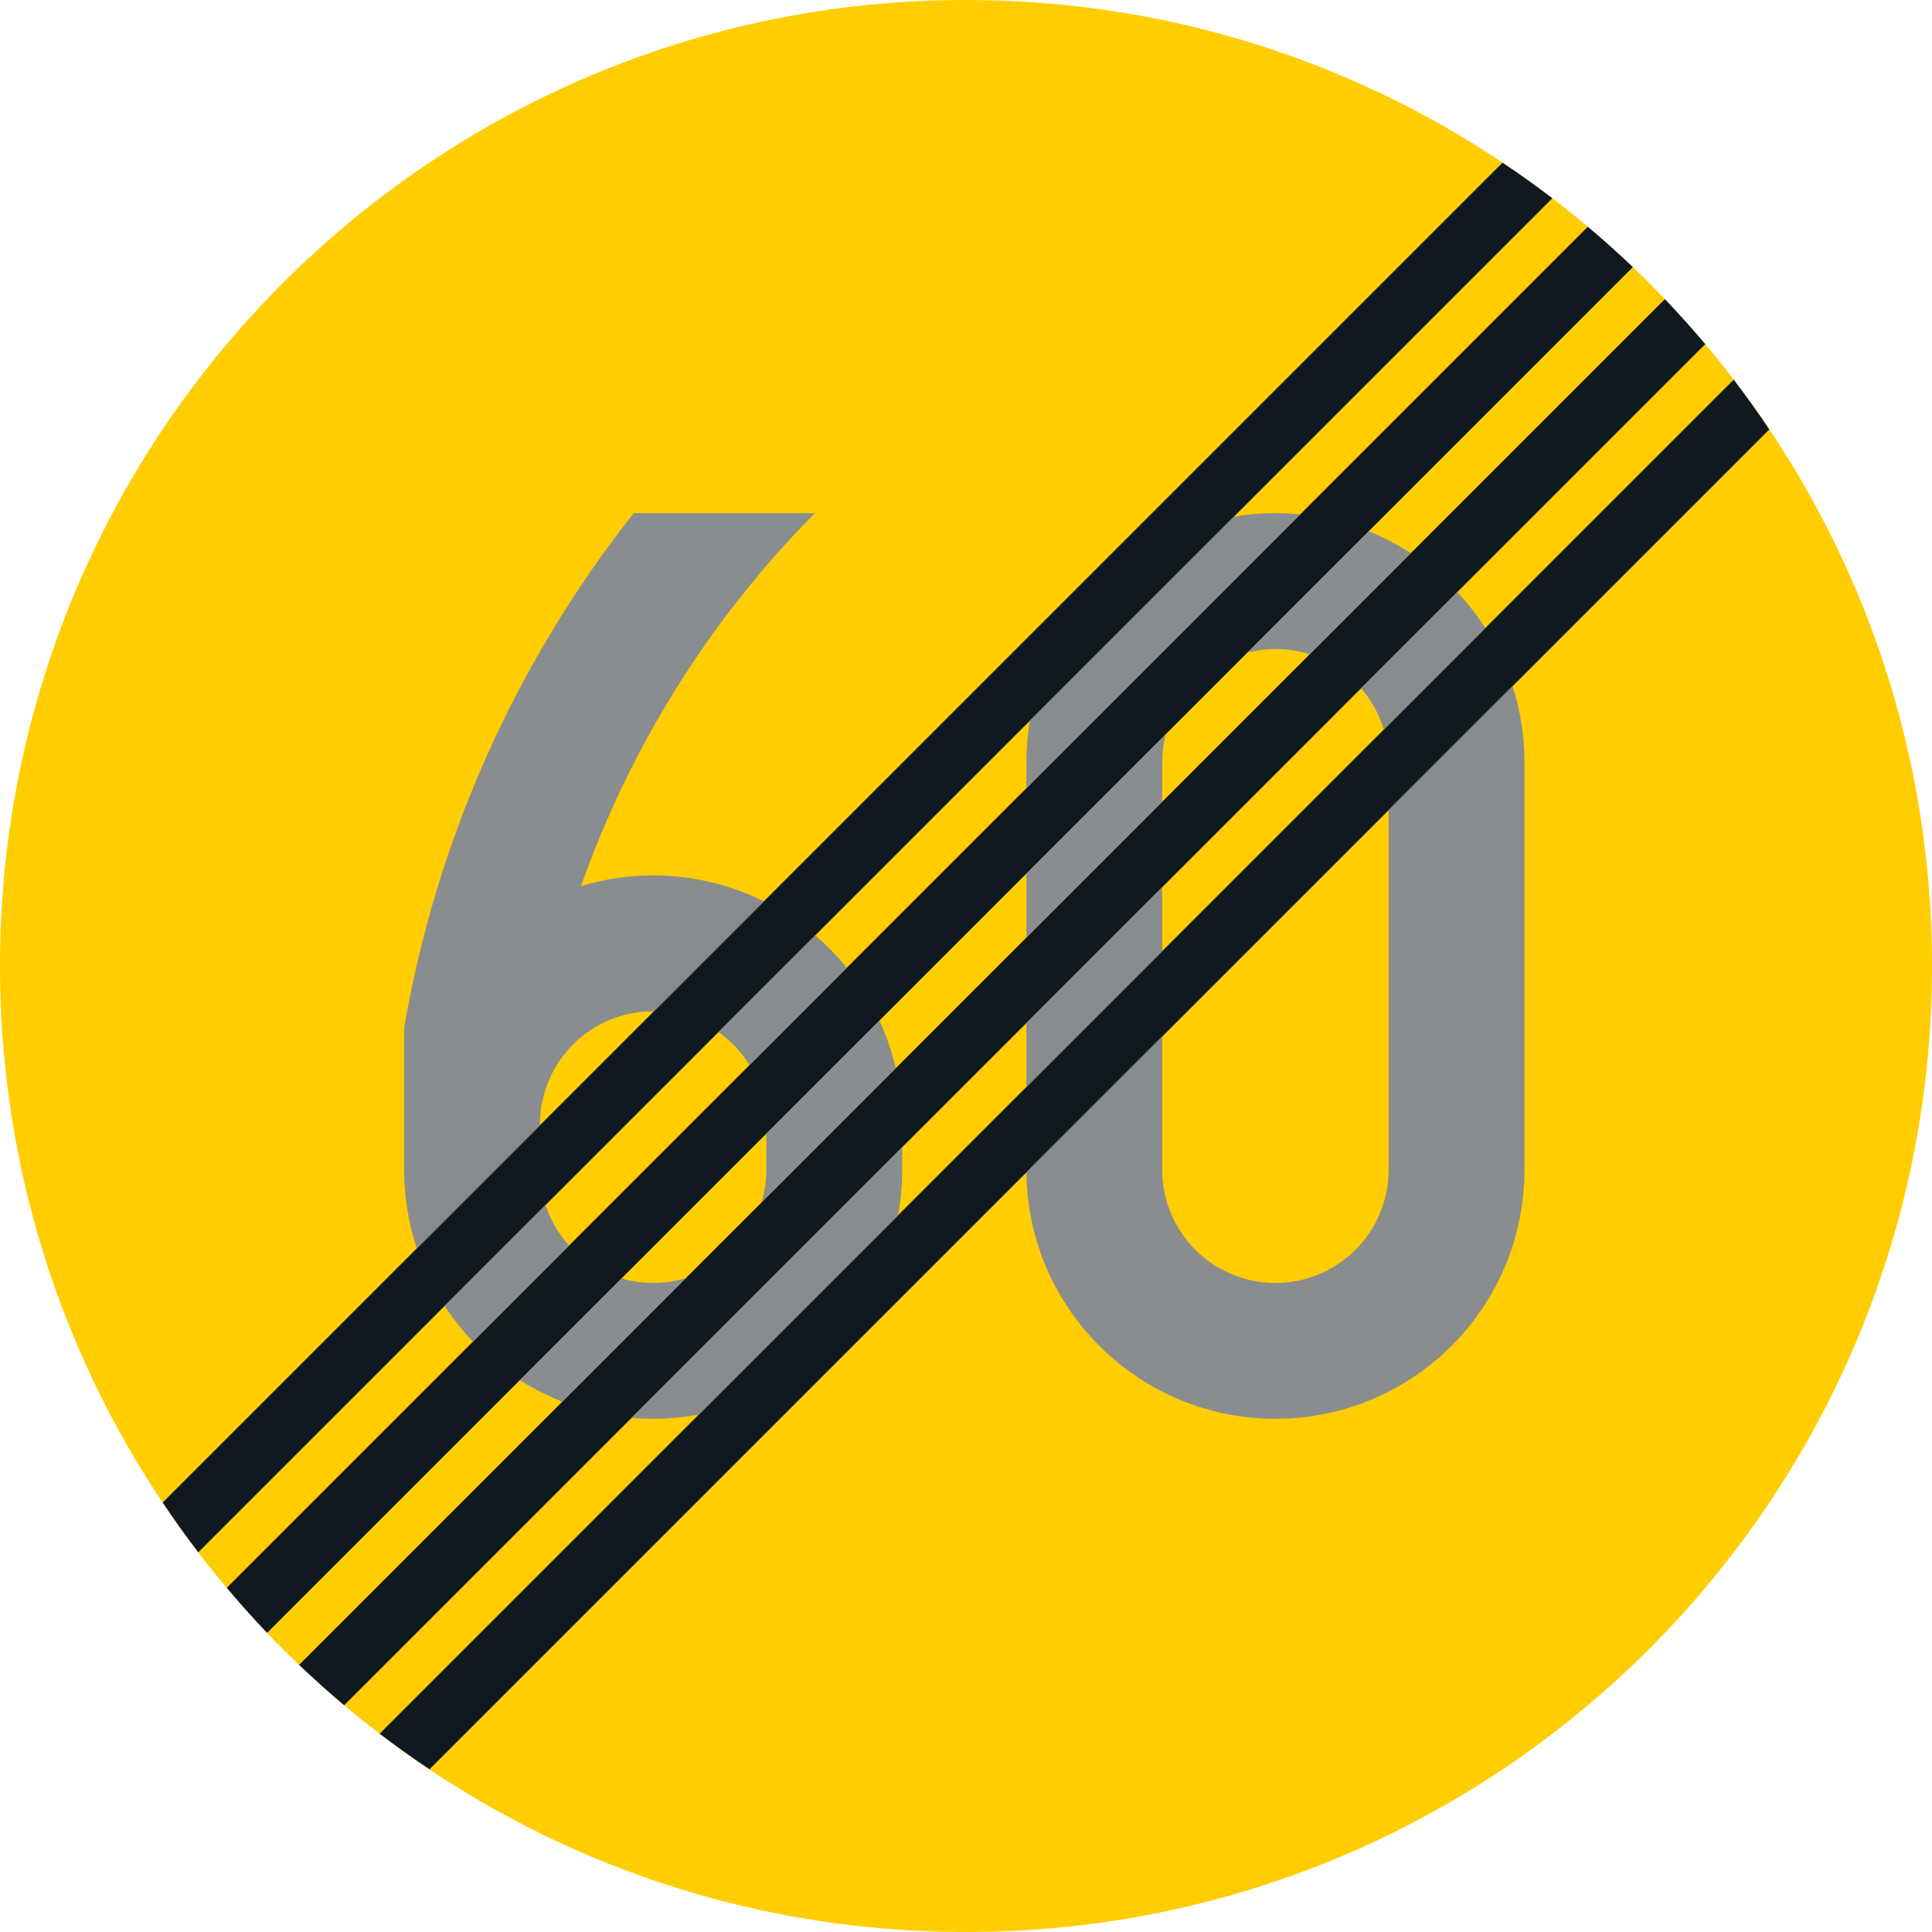 <?xml version="1.0" encoding="UTF-8" standalone="no"?>
<!-- Generator: Adobe Illustrator 16.0.0, SVG Export Plug-In . SVG Version: 6.00 Build 0)  -->

<svg
   xmlns:dc="http://purl.org/dc/elements/1.1/"
   xmlns:cc="http://creativecommons.org/ns#"
   xmlns:rdf="http://www.w3.org/1999/02/22-rdf-syntax-ns#"
   xmlns:svg="http://www.w3.org/2000/svg"
   xmlns="http://www.w3.org/2000/svg"
   xmlns:sodipodi="http://sodipodi.sourceforge.net/DTD/sodipodi-0.dtd"
   xmlns:inkscape="http://www.inkscape.org/namespaces/inkscape"
   version="1.1"
   id="Layer_1"
   x="0px"
   y="0px"
   width="396.853"
   height="396.851"
   viewBox="0 0 396.853 396.851"
   xml:space="preserve"
   sodipodi:docname="C33_5.svg"
   inkscape:version="0.92.5 (2060ec1f9f, 2020-04-08)"><defs
   id="defs2271" /><sodipodi:namedview
   pagecolor="#ffffff"
   bordercolor="#666666"
   borderopacity="1"
   objecttolerance="10"
   gridtolerance="10"
   guidetolerance="10"
   inkscape:pageopacity="0"
   inkscape:pageshadow="2"
   inkscape:window-width="640"
   inkscape:window-height="480"
   id="namedview2269"
   showgrid="false"
   inkscape:zoom="0.55503813"
   inkscape:cx="198.4265"
   inkscape:cy="198.42599"
   inkscape:window-x="0"
   inkscape:window-y="0"
   inkscape:window-maximized="0"
   inkscape:current-layer="Layer_1" />
<g
   id="CIRCLE_1_"
   transform="translate(-14.172,-14.173)">
	<path
   style="fill:#ffcd00"
   d="m 411.025,212.601 c 0,-109.588 -88.84,-198.428 -198.428,-198.428 -109.585,0 -198.425,88.84 -198.425,198.428 0,109.583 88.84,198.423 198.425,198.423 109.588,-10e-4 198.428,-88.84 198.428,-198.423 z"
   id="path2217"
   inkscape:connector-curvature="0" />
</g>
<g
   id="LWPOLYLINE_6_"
   transform="translate(-14.172,-14.173)">
	<path
   style="fill:#101820"
   d="m 349.576,69.04 c -2.992,-2.855 -6.078,-5.621 -9.25,-8.284 L 60.754,340.329 c 2.663,3.171 5.429,6.253 8.284,9.249 z"
   id="path2220"
   inkscape:connector-curvature="0" />
</g>
<g
   id="LWPOLYLINE_7_"
   transform="translate(-14.172,-14.173)">
	<path
   style="fill:#101820"
   d="m 364.442,84.863 c -2.667,-3.167 -5.429,-6.249 -8.292,-9.246 L 75.617,356.152 c 2.997,2.859 6.078,5.625 9.246,8.293 z"
   id="path2223"
   inkscape:connector-curvature="0" />
</g>
<g
   id="LWPOLYLINE_8_"
   transform="translate(-14.172,-14.173)">
	<path
   style="fill:#101820"
   d="m 377.598,102.389 c -2.325,-3.479 -4.762,-6.891 -7.309,-10.225 L 92.163,370.292 c 3.33,2.548 6.741,4.984 10.229,7.31 z"
   id="path2226"
   inkscape:connector-curvature="0" />
</g>
<g
   id="LWPOLYLINE_9_"
   transform="translate(-14.172,-14.173)">
	<path
   style="fill:#101820"
   d="M 333.034,54.899 C 329.7,52.36 326.289,49.92 322.801,47.59 L 47.589,322.804 c 2.33,3.487 4.766,6.898 7.31,10.225 z"
   id="path2229"
   inkscape:connector-curvature="0" />
</g>
<g
   id="LWPOLYLINE_10_"
   transform="translate(-14.172,-14.173)">
	<path
   style="fill:#8a8d8f"
   d="m 252.905,178.866 v -8.121 c 0,-1.94 0.239,-3.873 0.719,-5.749 l -28.622,28.626 v 13.147 z"
   id="path2232"
   inkscape:connector-curvature="0" />
</g>
<g
   id="LWPOLYLINE_11_"
   transform="translate(-14.172,-14.173)">
	<path
   style="fill:#8a8d8f"
   d="m 281.245,119.841 c -4.54,-0.457 -9.122,-0.299 -13.618,0.462 l -41.915,41.915 c -0.471,2.816 -0.71,5.668 -0.71,8.527 v 5.339 z"
   id="path2235"
   inkscape:connector-curvature="0" />
</g>
<g
   id="LWPOLYLINE_12_"
   transform="translate(-14.172,-14.173)">
	<path
   style="fill:#8a8d8f"
   d="m 303.967,127.804 c -2.735,-1.77 -5.634,-3.274 -8.66,-4.497 l -24.902,24.903 c 4.214,-1.073 8.643,-0.945 12.789,0.368 z"
   id="path2238"
   inkscape:connector-curvature="0" />
</g>
<g
   id="LWPOLYLINE_13_"
   transform="translate(-14.172,-14.173)">
	<path
   style="fill:#8a8d8f"
   d="m 319.261,143.196 c -1.685,-2.637 -3.607,-5.116 -5.745,-7.403 L 293.76,155.55 c 2.128,2.47 3.719,5.364 4.659,8.488 z"
   id="path2241"
   inkscape:connector-curvature="0" />
</g>
<g
   id="LWPOLYLINE_14_"
   transform="translate(-14.172,-14.173)">
	<polygon
   style="fill:#8a8d8f"
   points="225.001,224.308 225.001,237.46 252.905,209.557 252.905,196.404 "
   id="polygon2244" />
</g>
<g
   id="LWPOLYLINE_15_"
   transform="translate(-14.172,-14.173)">
	<path
   style="fill:#8a8d8f"
   d="m 327.314,170.745 c 0,-5.301 -0.829,-10.575 -2.444,-15.619 l -25.459,25.458 v 73.87 c 0,12.841 -10.412,23.253 -23.253,23.253 -12.849,0 -23.253,-10.412 -23.253,-23.253 V 227.09 l -27.903,27.903 c 0,0.043 0,0.085 0,0.132 0.376,28.25 23.578,50.854 51.823,50.478 27.989,-0.368 50.489,-23.159 50.489,-51.148 z"
   id="path2247"
   inkscape:connector-curvature="0" />
</g>
<g
   id="LWPOLYLINE_16_"
   transform="translate(-14.172,-14.173)">
	<path
   style="fill:#8a8d8f"
   d="m 198.62,263.838 c 0.582,-3.095 0.872,-6.236 0.872,-9.383 v -4.638 l -55.6,55.598 c 4.616,0.402 9.267,0.18 13.824,-0.676 z"
   id="path2250"
   inkscape:connector-curvature="0" />
</g>
<g
   id="LWPOLYLINE_17_"
   transform="translate(-14.172,-14.173)">
	<path
   style="fill:#8a8d8f"
   d="m 198.167,233.604 c -0.778,-3.377 -1.906,-6.659 -3.351,-9.806 l -23.229,23.236 v 7.42 c 0,2.274 -0.338,4.544 -0.996,6.724 z"
   id="path2253"
   inkscape:connector-curvature="0" />
</g>
<g
   id="LWPOLYLINE_18_"
   transform="translate(-14.172,-14.173)">
	<path
   style="fill:#8a8d8f"
   d="m 155.057,276.712 c -4.305,1.304 -8.899,1.325 -13.217,0.068 l -20.889,20.885 c 2.766,1.749 5.685,3.232 8.733,4.425 z"
   id="path2256"
   inkscape:connector-curvature="0" />
</g>
<g
   id="LWPOLYLINE_19_"
   transform="translate(-14.172,-14.173)">
	<path
   style="fill:#8a8d8f"
   d="m 131.061,270.022 c -2.171,-2.41 -3.813,-5.244 -4.826,-8.326 l -20.731,20.73 c 1.71,2.621 3.655,5.078 5.813,7.336 z"
   id="path2259"
   inkscape:connector-curvature="0" />
</g>
<g
   id="LWPOLYLINE_20_"
   transform="translate(-14.172,-14.173)">
	<path
   style="fill:#8a8d8f"
   d="m 188.105,212.977 c -1.958,-2.411 -4.121,-4.646 -6.48,-6.668 l -19.861,19.858 c 2.556,1.813 4.723,4.121 6.365,6.788 z"
   id="path2262"
   inkscape:connector-curvature="0" />
</g>
<g
   id="LWPOLYLINE_21_"
   transform="translate(-14.172,-14.173)">
	<path
   style="fill:#8a8d8f"
   d="m 181.539,119.589 h -37.202 c -24.305,30.763 -40.522,67.125 -47.16,105.767 v 29.1 c 0,5.488 0.88,10.942 2.616,16.149 l 25.288,-25.288 v -0.162 c 0,-0.06 0,-0.111 0,-0.167 0.09,-12.84 10.575,-23.18 23.415,-23.086 l 22.573,-22.577 c -11.665,-5.788 -25.095,-6.908 -37.559,-3.134 10.164,-28.763 26.57,-54.922 48.029,-76.602 z"
   id="path2265"
   inkscape:connector-curvature="0" />
</g>
</svg>